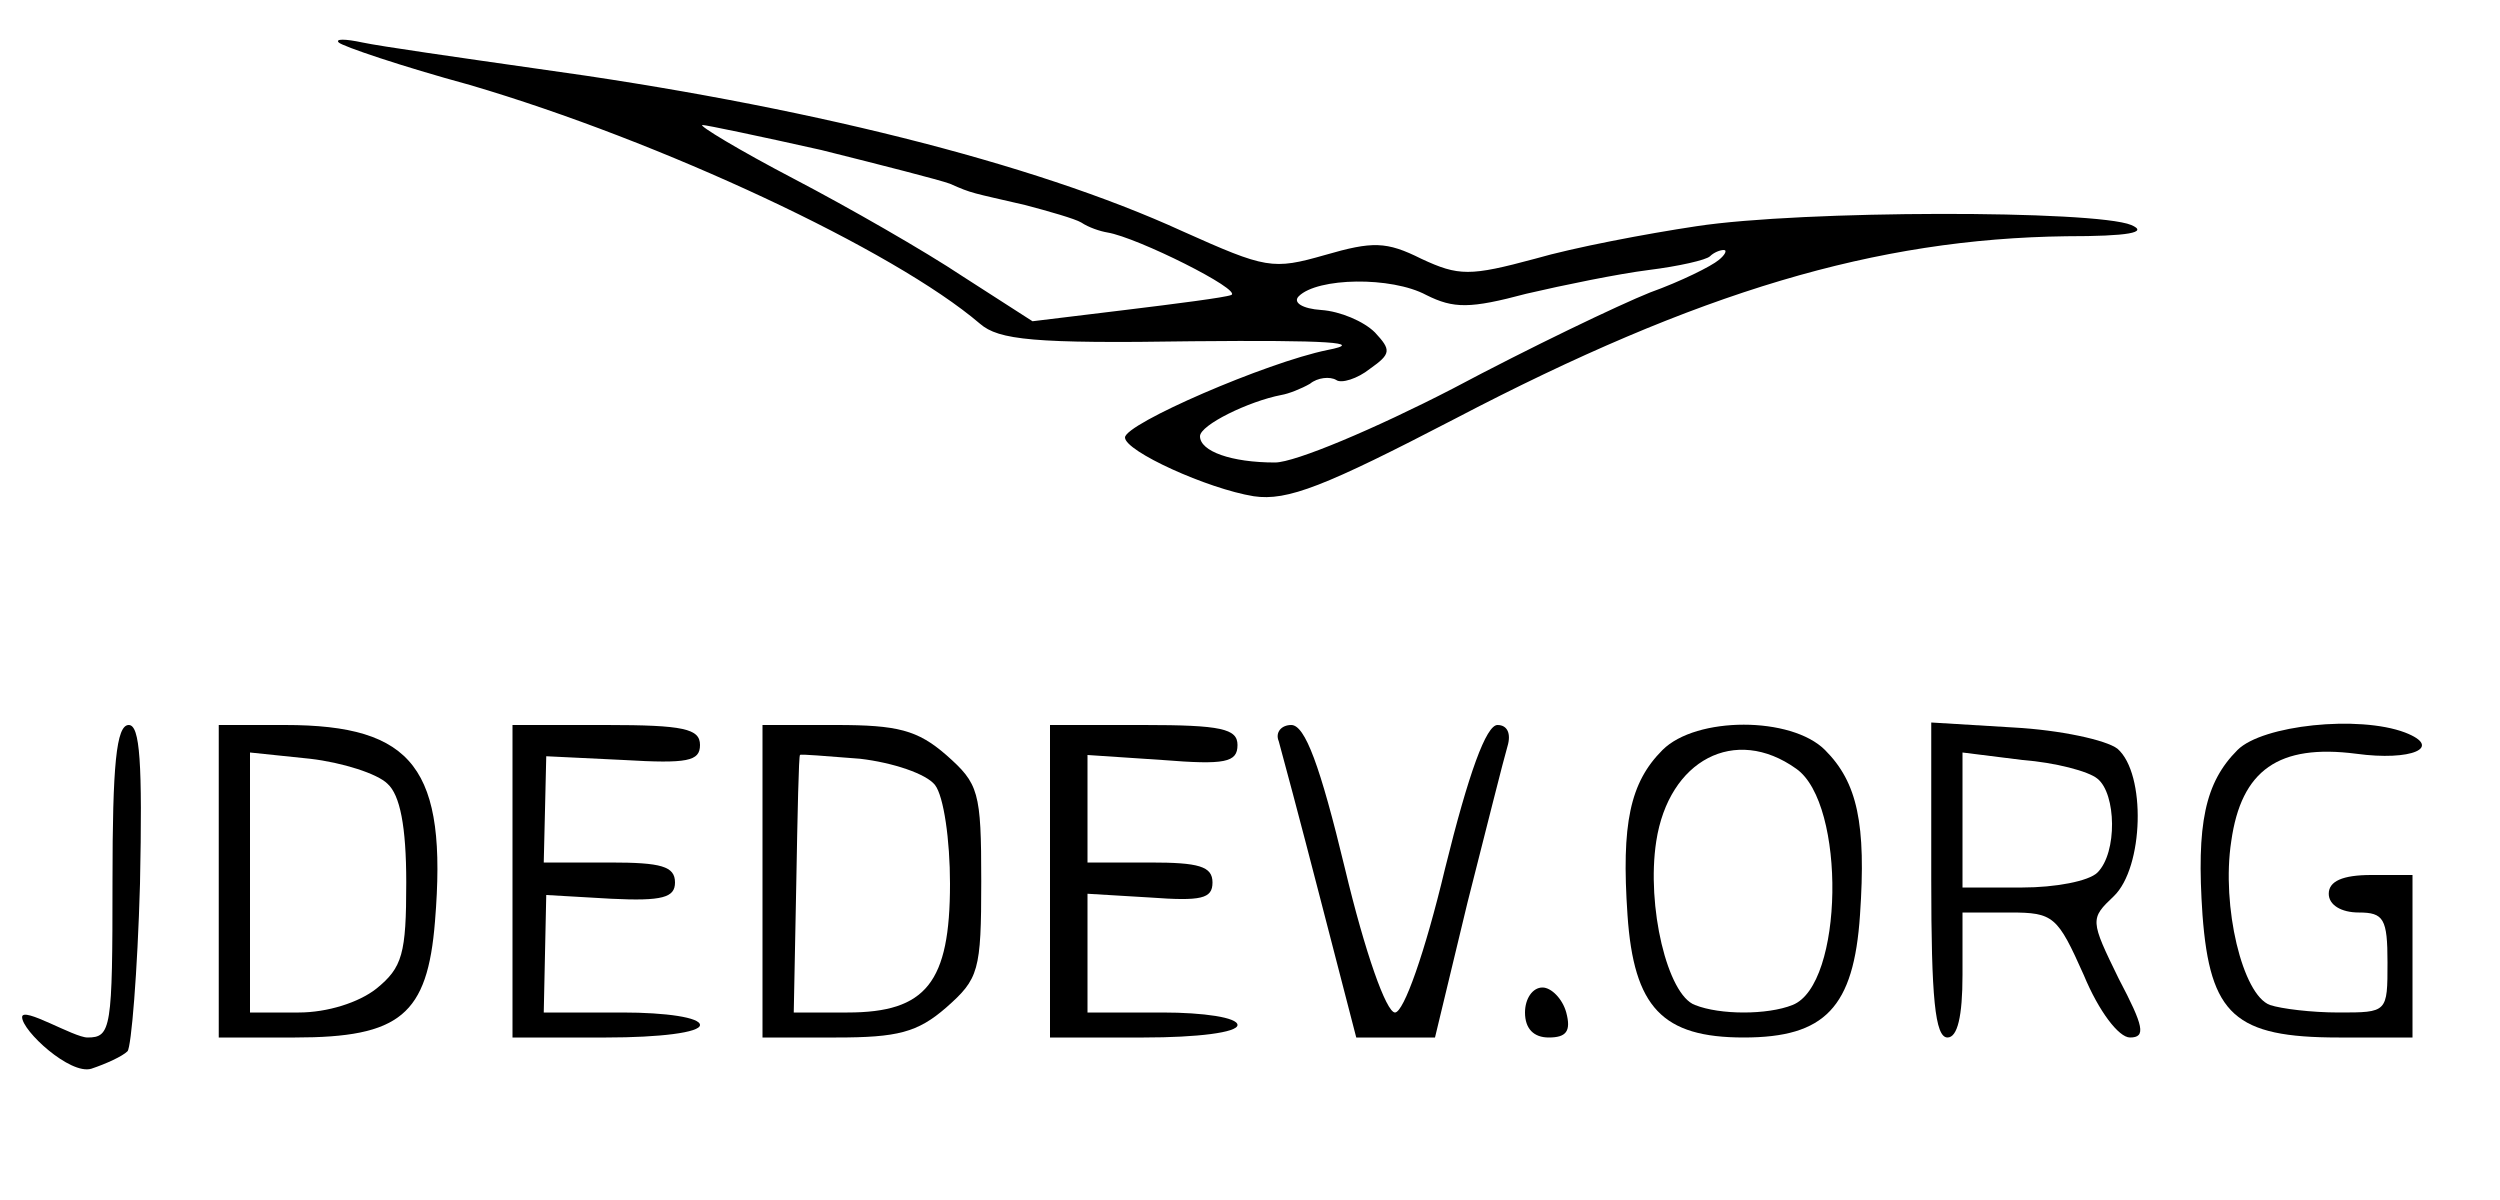 <svg width="200" height="96" xmlns="http://www.w3.org/2000/svg" preserveAspectRatio="xMidYMid meet" version="1.0">

 <g>
  <title>Layer 1</title>
  <path id="svg_2" d="m27.1,3.4c0.3,0.3 5,1.9 10.5,3.4c15.3,4.5 33.9,13.2 40.8,19.1c1.5,1.3 4.3,1.6 17,1.4c10.9,-0.1 13.9,0.1 10.8,0.7c-4.9,1 -16.2,5.9 -16.2,7c0,1.1 6.6,4.1 10.3,4.7c2.7,0.4 5.7,-0.8 16.1,-6.2c19.5,-10.2 33.7,-14.4 48.9,-14.6c5,0 6.6,-0.3 5.2,-0.9c-2.9,-1.2 -26.3,-1.2 -34.8,0.1c-4,0.6 -9.8,1.7 -12.9,2.6c-5.2,1.4 -6.1,1.4 -9.1,0c-2.8,-1.4 -3.9,-1.4 -7.7,-0.3c-4.2,1.2 -4.7,1.1 -11.4,-1.9c-12,-5.5 -30.5,-10.1 -51.6,-13c-6.3,-0.9 -12.6,-1.8 -14,-2.1c-1.4,-0.3 -2.2,-0.3 -1.9,0zm38.6,8.6c4.8,1.2 9.5,2.4 10.3,2.7c1.8,0.8 1.7,0.7 6,1.7c1.9,0.5 4,1.1 4.5,1.4c0.6,0.4 1.5,0.7 2.1,0.8c2.4,0.4 10.8,4.6 9.9,5c-0.5,0.2 -4.4,0.7 -8.5,1.2l-7.4,0.9l-5.6,-3.6c-3,-2 -9.1,-5.5 -13.5,-7.8c-4.4,-2.3 -7.7,-4.3 -7.3,-4.3c0.3,0 4.6,0.9 9.5,2zm71.8,8.8c-0.6,0.5 -3,1.7 -5.5,2.6c-2.5,1 -9.6,4.4 -15.8,7.7c-6.2,3.2 -12.6,5.9 -14.2,5.9c-3.5,0 -6,-0.9 -6,-2.1c0,-0.9 3.9,-2.8 6.5,-3.3c0.6,-0.1 1.6,-0.5 2.3,-0.9c0.6,-0.5 1.6,-0.6 2.1,-0.3c0.4,0.3 1.7,-0.1 2.7,-0.9c1.7,-1.2 1.7,-1.5 0.4,-2.9c-0.9,-0.9 -2.8,-1.7 -4.3,-1.8c-1.5,-0.1 -2.3,-0.6 -1.8,-1.1c1.5,-1.5 7.4,-1.6 10.2,-0.1c2.2,1.1 3.5,1.1 8,-0.1c3,-0.7 7.4,-1.6 9.8,-1.9c2.4,-0.3 4.6,-0.8 4.9,-1.1c0.3,-0.3 0.8,-0.5 1.1,-0.5c0.3,0 0.1,0.4 -0.4,0.8z"/>
  <path id="svg_3" d="m9,70.5c0,11.8 -0.1,12.5 -2,12.5c-1.1,0 -5.231,-2.531 -5.231,-1.631c0,1.1 3.831,4.631 5.531,4.131c1.2,-0.4 2.5,-1 2.9,-1.4c0.3,-0.3 0.8,-6.3 1,-13.4c0.2,-9.7 0,-12.7 -0.9,-12.7c-1,0 -1.3,3.2 -1.3,12.5z"/>
  <path id="svg_4" d="m17.5,70.5l0,12.5l6.1,0c8.4,0 10.6,-1.8 11.2,-9.3c1,-12.2 -1.7,-15.7 -12,-15.7l-5.3,0l0,12.5zm13.5,-7.8c1,0.9 1.5,3.4 1.5,7.9c0,5.7 -0.3,6.8 -2.4,8.5c-1.4,1.1 -3.9,1.9 -6.2,1.9l-3.9,0l0,-10.4l0,-10.4l4.8,0.5c2.6,0.3 5.4,1.2 6.2,2z"/>
  <path id="svg_5" d="m41,70.5l0,12.5l7.5,0c4.3,0 7.5,-0.4 7.5,-1c0,-0.6 -2.7,-1 -6.2,-1l-6.3,0l0.1,-4.7l0.1,-4.7l5.2,0.3c4.1,0.2 5.1,-0.1 5.1,-1.3c0,-1.3 -1.1,-1.6 -5.2,-1.6l-5.3,0l0.1,-4.2l0.1,-4.3l6.2,0.3c5.1,0.3 6.1,0.1 6.1,-1.2c0,-1.3 -1.3,-1.6 -7.5,-1.6l-7.5,0l0,12.5z"/>
  <path id="svg_6" d="m61,70.5l0,12.5l5.9,0c4.9,0 6.5,-0.4 8.8,-2.4c2.6,-2.3 2.8,-2.9 2.8,-10.1c0,-7.2 -0.2,-7.8 -2.8,-10.1c-2.3,-2 -3.9,-2.4 -8.8,-2.4l-5.9,0l0,12.5zm13.8,-7.7c0.7,0.9 1.2,4.4 1.2,7.9c0,7.9 -1.9,10.3 -8.2,10.3l-4.3,0l0.2,-10.2c0.1,-5.7 0.2,-10.4 0.3,-10.4c0,-0.1 2.1,0.1 4.8,0.3c2.6,0.3 5.3,1.2 6,2.1z"/>
  <path id="svg_7" d="m84,70.5l0,12.5l7.5,0c4.3,0 7.5,-0.4 7.5,-1c0,-0.6 -2.7,-1 -6,-1l-6,0l0,-4.8l0,-4.7l5,0.3c4.1,0.3 5,0.1 5,-1.2c0,-1.3 -1.1,-1.6 -5,-1.6l-5,0l0,-4.3l0,-4.3l6,0.4c5,0.4 6,0.2 6,-1.2c0,-1.3 -1.3,-1.6 -7.5,-1.6l-7.5,0l0,12.5z"/>
  <path id="svg_8" d="m102.3,59.3c0.2,0.7 1.7,6.3 3.3,12.5l2.9,11.2l3.1,0l3.2,0l2.6,-10.8c1.5,-5.9 2.9,-11.5 3.2,-12.5c0.3,-1 0,-1.7 -0.8,-1.7c-0.9,0 -2.3,3.8 -4.2,11.5c-1.6,6.7 -3.3,11.5 -4,11.5c-0.7,0 -2.4,-4.8 -4,-11.5c-2,-8.3 -3.2,-11.5 -4.3,-11.5c-0.8,0 -1.3,0.6 -1,1.3z"/>
  <path id="svg_9" d="m133,60c-2.6,2.6 -3.3,5.9 -2.8,13.2c0.5,7.4 2.8,9.8 9.3,9.8c6.5,0 8.8,-2.4 9.3,-9.8c0.5,-7.3 -0.2,-10.6 -2.8,-13.2c-2.7,-2.7 -10.3,-2.7 -13,0zm10.7,1.5c4,2.8 3.8,17.3 -0.3,18.9c-2,0.8 -5.8,0.8 -7.8,0c-2.2,-0.8 -3.9,-7.9 -3.1,-13.1c1,-6.5 6.3,-9.3 11.2,-5.8z"/>
  <path id="svg_10" d="m154.5,70.4c0,9.4 0.3,12.6 1.3,12.6c0.8,0 1.2,-1.7 1.2,-5l0,-5l3.8,0c3.5,0 3.8,0.3 5.9,5c1.2,2.9 2.8,5 3.7,5c1.3,0 1.1,-0.9 -0.9,-4.7c-2.3,-4.7 -2.3,-4.8 -0.4,-6.6c2.4,-2.3 2.6,-9.8 0.3,-11.8c-0.9,-0.7 -4.6,-1.5 -8.3,-1.7l-6.6,-0.4l0,12.6zm13.3,-8.1c1.5,1.2 1.6,5.9 0,7.5c-0.7,0.7 -3.4,1.2 -6,1.2l-4.8,0l0,-5.4l0,-5.4l4.8,0.6c2.6,0.2 5.3,0.9 6,1.5z"/>
  <path id="svg_11" d="m179,60c-2.6,2.6 -3.3,5.9 -2.8,13.2c0.6,8 2.6,9.8 10.9,9.8l5.9,0l0,-6.5l0,-6.5l-3.3,0c-2.3,0 -3.4,0.5 -3.4,1.5c0,0.9 1,1.5 2.4,1.5c2,0 2.3,0.5 2.3,4c0,4 0,4 -3.9,4c-2.2,0 -4.6,-0.3 -5.5,-0.6c-2.2,-0.8 -3.9,-7.9 -3.1,-13.1c0.8,-5.7 3.8,-7.8 10,-7c4.4,0.6 7,-0.5 3.9,-1.7c-3.7,-1.4 -11.4,-0.6 -13.4,1.4z"/>
  <path id="svg_12" d="m122,81c0,1.3 0.7,2 1.9,2c1.4,0 1.8,-0.5 1.4,-2c-0.3,-1.1 -1.2,-2 -1.9,-2c-0.8,0 -1.4,0.9 -1.4,2z"/>
 </g>
</svg>